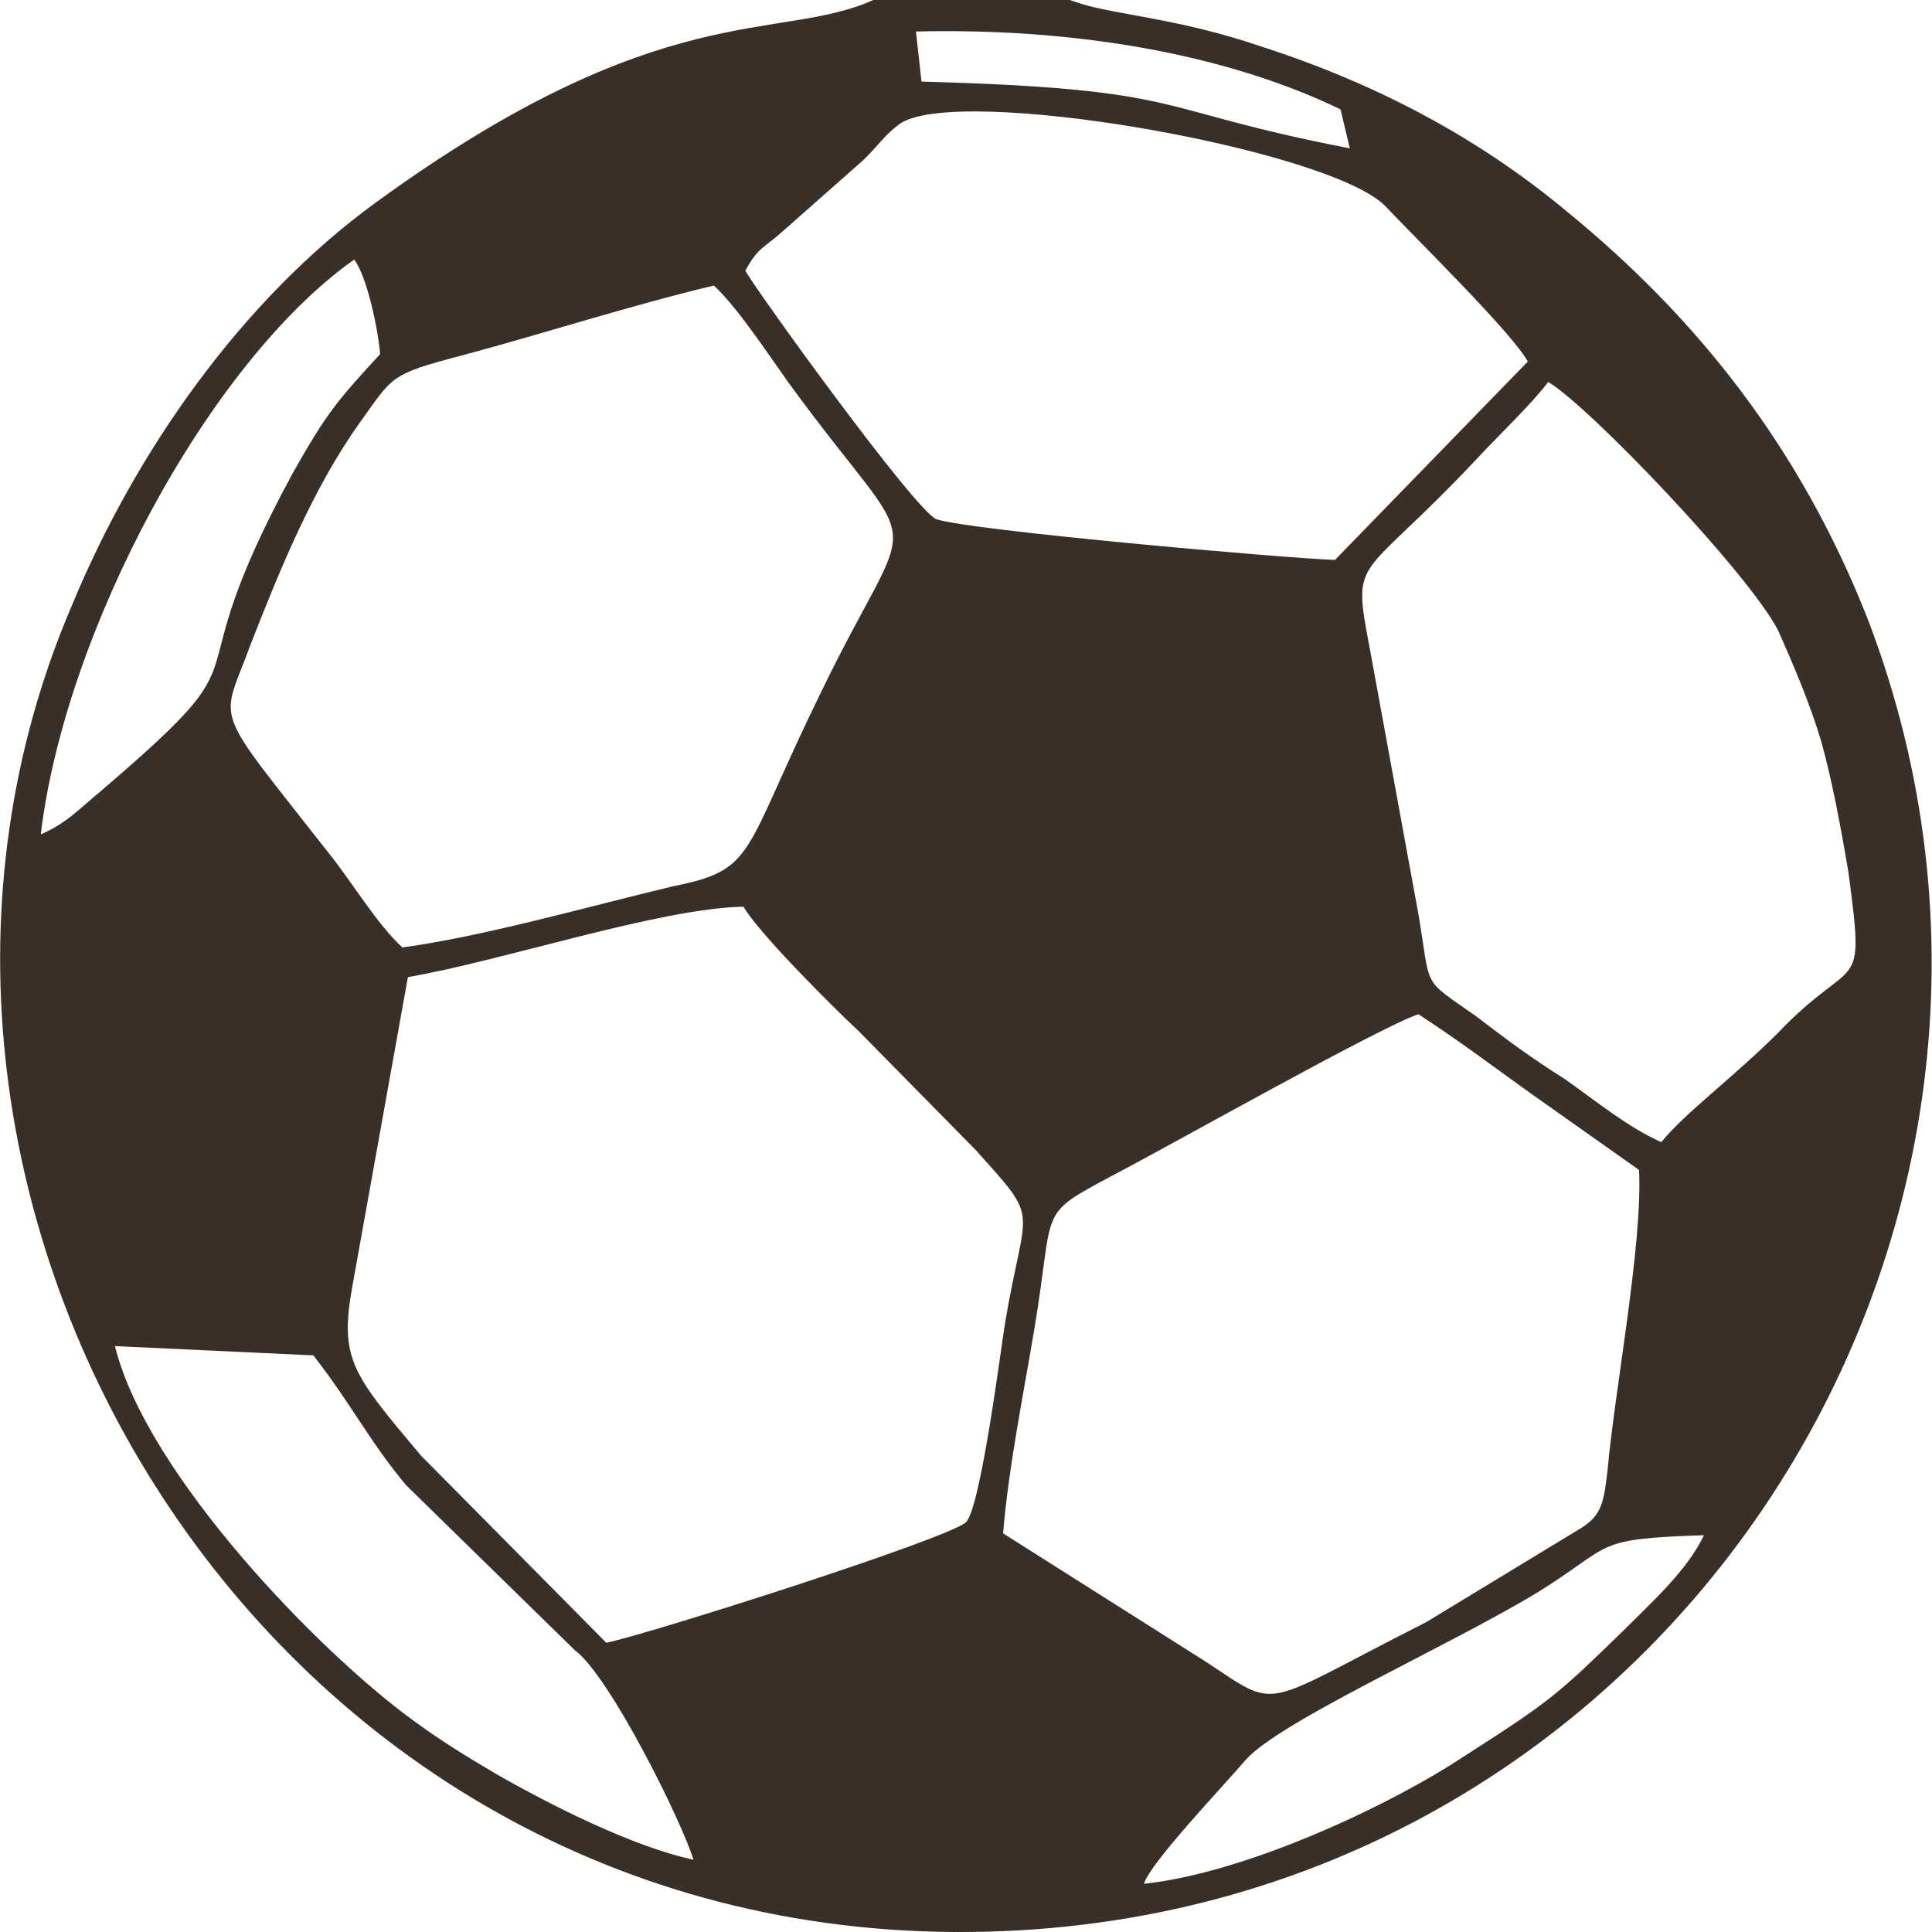 <?xml version="1.0" encoding="UTF-8"?>
<!DOCTYPE svg PUBLIC "-//W3C//DTD SVG 1.1//EN" "http://www.w3.org/Graphics/SVG/1.1/DTD/svg11.dtd">
<!-- Creator: CorelDRAW X7 -->
<svg xmlns="http://www.w3.org/2000/svg" xml:space="preserve" width="1.042in" height="1.042in" version="1.1" style="shape-rendering:geometricPrecision; text-rendering:geometricPrecision; image-rendering:optimizeQuality; fill-rule:evenodd; clip-rule:evenodd"
viewBox="0 0 1042 1042"
 xmlns:xlink="http://www.w3.org/1999/xlink">
 <defs>
  <style type="text/css">
   <![CDATA[
    .fil0 {fill:#392F26}
   ]]>
  </style>
 </defs>
 <g id="Layer_x0020_1">
  <path class="fil0" d="M577 0l-106 0c-51,23 -114,-3 -268,109 -73,53 -130,135 -164,217 -135,314 95,714 476,716 377,2 621,-374 492,-709 -36,-91 -91,-161 -162,-219 -48,-40 -103,-69 -165,-89 -44,-15 -78,-17 -97,-23l-6 -2zm-357 527l-30 167c-7,39 0,47 37,91l100 101c24,-5 184,-56 194,-65 8,-8 19,-95 21,-107 11,-66 20,-54 -16,-94l-63 -64c-14,-13 -54,-53 -62,-67 -46,1 -129,29 -181,38zm321 300l109 69c41,27 28,25 119,-21l84 -51c11,-7 12,-14 14,-31 4,-44 19,-122 17,-162l-58 -41c-21,-15 -38,-28 -61,-43 -21,7 -136,72 -165,87 -41,22 -31,16 -42,82 -6,36 -14,75 -17,111zm-324 -316c44,-6 100,-22 146,-33 45,-9 37,-17 79,-103 53,-110 58,-66 -17,-169 -12,-17 -28,-41 -40,-52 -46,11 -92,26 -137,38 -38,10 -36,11 -54,36 -25,35 -43,79 -59,120 -16,44 -22,30 43,113 12,15 25,37 39,50zm185 -365c6,11 92,130 103,134 17,6 187,21 215,22l104 -107c-8,-15 -61,-67 -77,-84 -31,-31 -232,-66 -262,-44 -8,6 -10,10 -19,19l-43 38c-11,10 -14,9 -21,22zm494 470c13,-16 39,-35 63,-59 42,-44 47,-18 38,-86 -4,-24 -9,-51 -15,-72 -6,-20 -15,-41 -23,-59 -16,-31 -102,-121 -124,-134 -9,12 -26,28 -39,42 -64,68 -67,50 -57,103l26 142c7,41 1,34 31,55 17,13 29,22 48,34 17,12 34,26 52,34zm-522 387c-6,-20 -45,-99 -64,-113l-91 -89c-20,-24 -29,-43 -50,-70l-107 -5c17,69 110,165 161,202 15,11 28,19 45,29 28,16 73,39 106,46zm-352 -553c14,-6 21,-14 32,-23 97,-83 35,-45 104,-172 18,-32 24,-39 47,-64 -1,-13 -7,-42 -14,-51 -79,56 -156,201 -169,310zm595 566c56,-6 134,-43 173,-69 47,-30 51,-34 85,-67 16,-16 35,-33 44,-52 -61,2 -48,5 -90,31 -48,29 -138,69 -157,90 -11,13 -52,56 -55,67zm-120 -972c146,4 122,15 231,36l-5 -21c-64,-31 -147,-44 -229,-42l3 27z"/>
 </g>
</svg>
